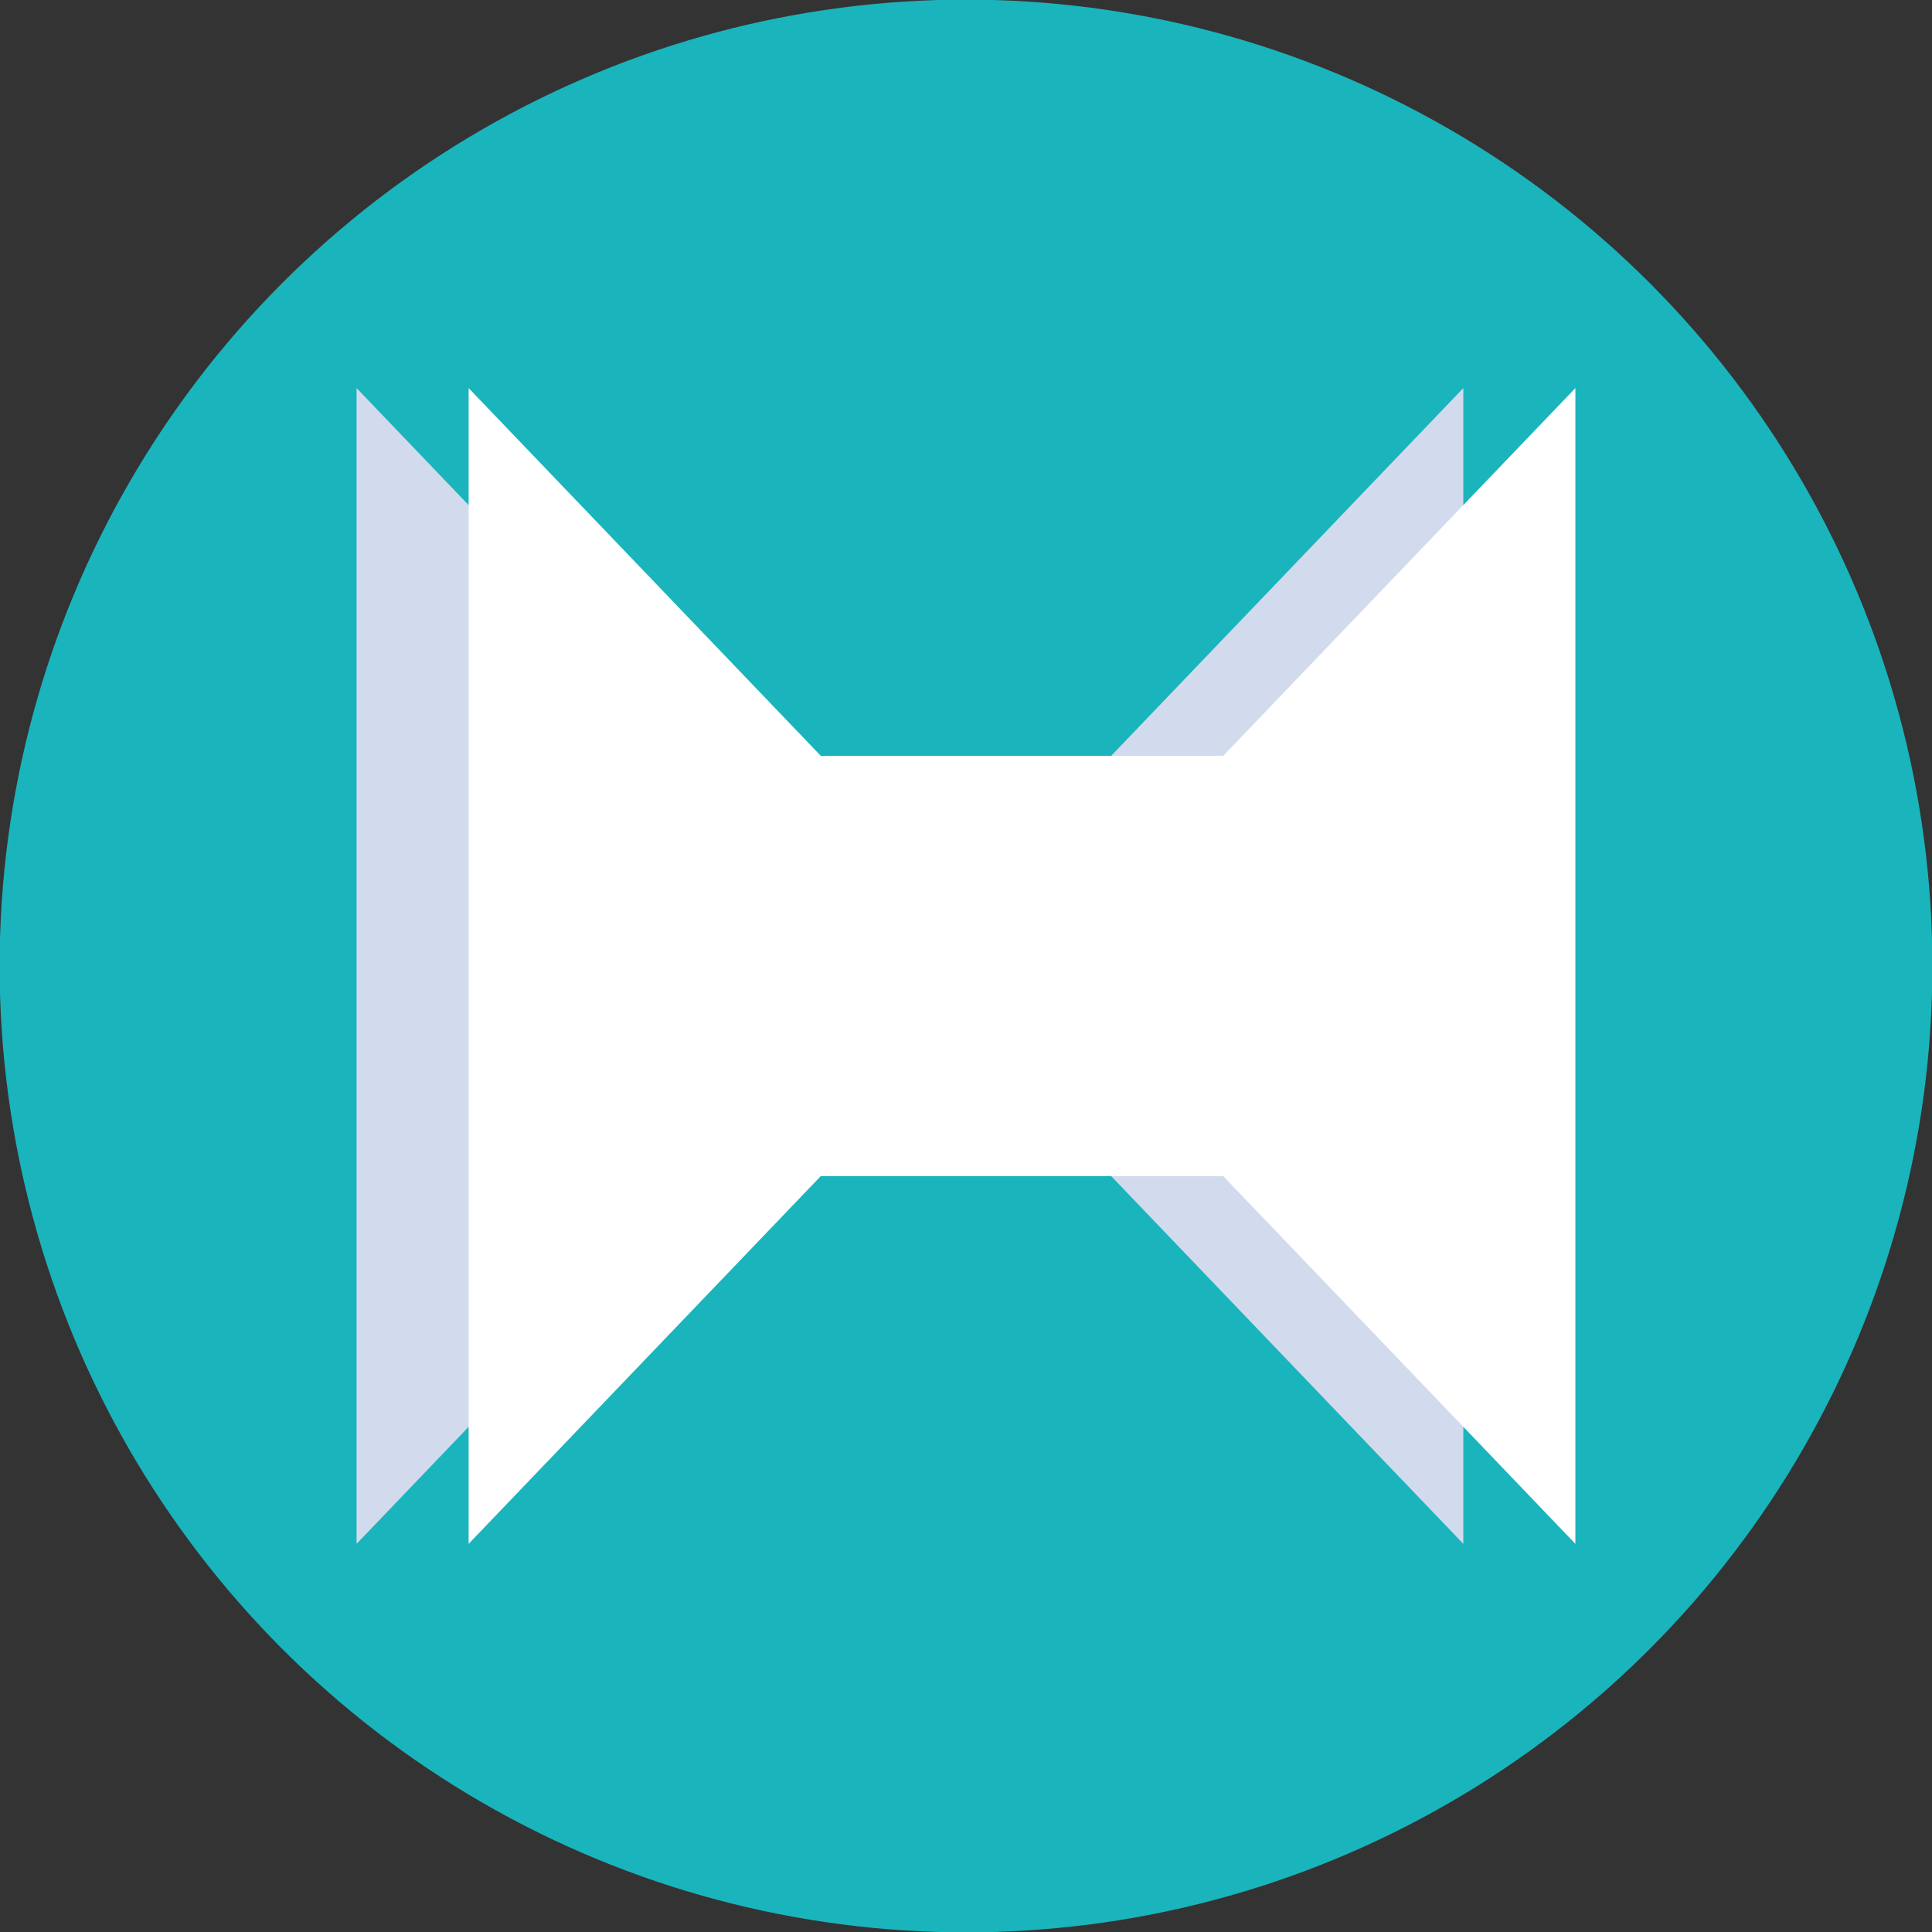 <svg id="eSOrmo9Wfts1" xmlns="http://www.w3.org/2000/svg" xmlns:xlink="http://www.w3.org/1999/xlink" viewBox="0 0 300 300" shape-rendering="geometricPrecision" text-rendering="geometricPrecision"><rect x="0" y="0" width="300" height="300" fill="#333333" stroke="none"/><ellipse rx="129.921" ry="129.921" transform="matrix(1.155 0 0 1.155 150 150)" fill="#1ab4bc" stroke-width="0"/><polygon points="-16.315,-99.059 64.307,48.33 -16.315,48.33 64.307,-99.059" transform="matrix(0-2.226 1.166 0 170.871 203.41)" fill="#d2dbed" stroke-width="0"/><g transform="translate(9.788 13.051)"><rect width="65.253" height="65.253" rx="0" ry="0" transform="translate(116.286 104.323)" fill="#fff" stroke-width="0"/><polygon points="-16.315,-99.059 64.307,48.33 -16.315,48.33 64.307,-99.059" transform="matrix(0-2.226 1.166 0 178.484 190.359)" fill="#fff" stroke-width="0"/></g></svg>
